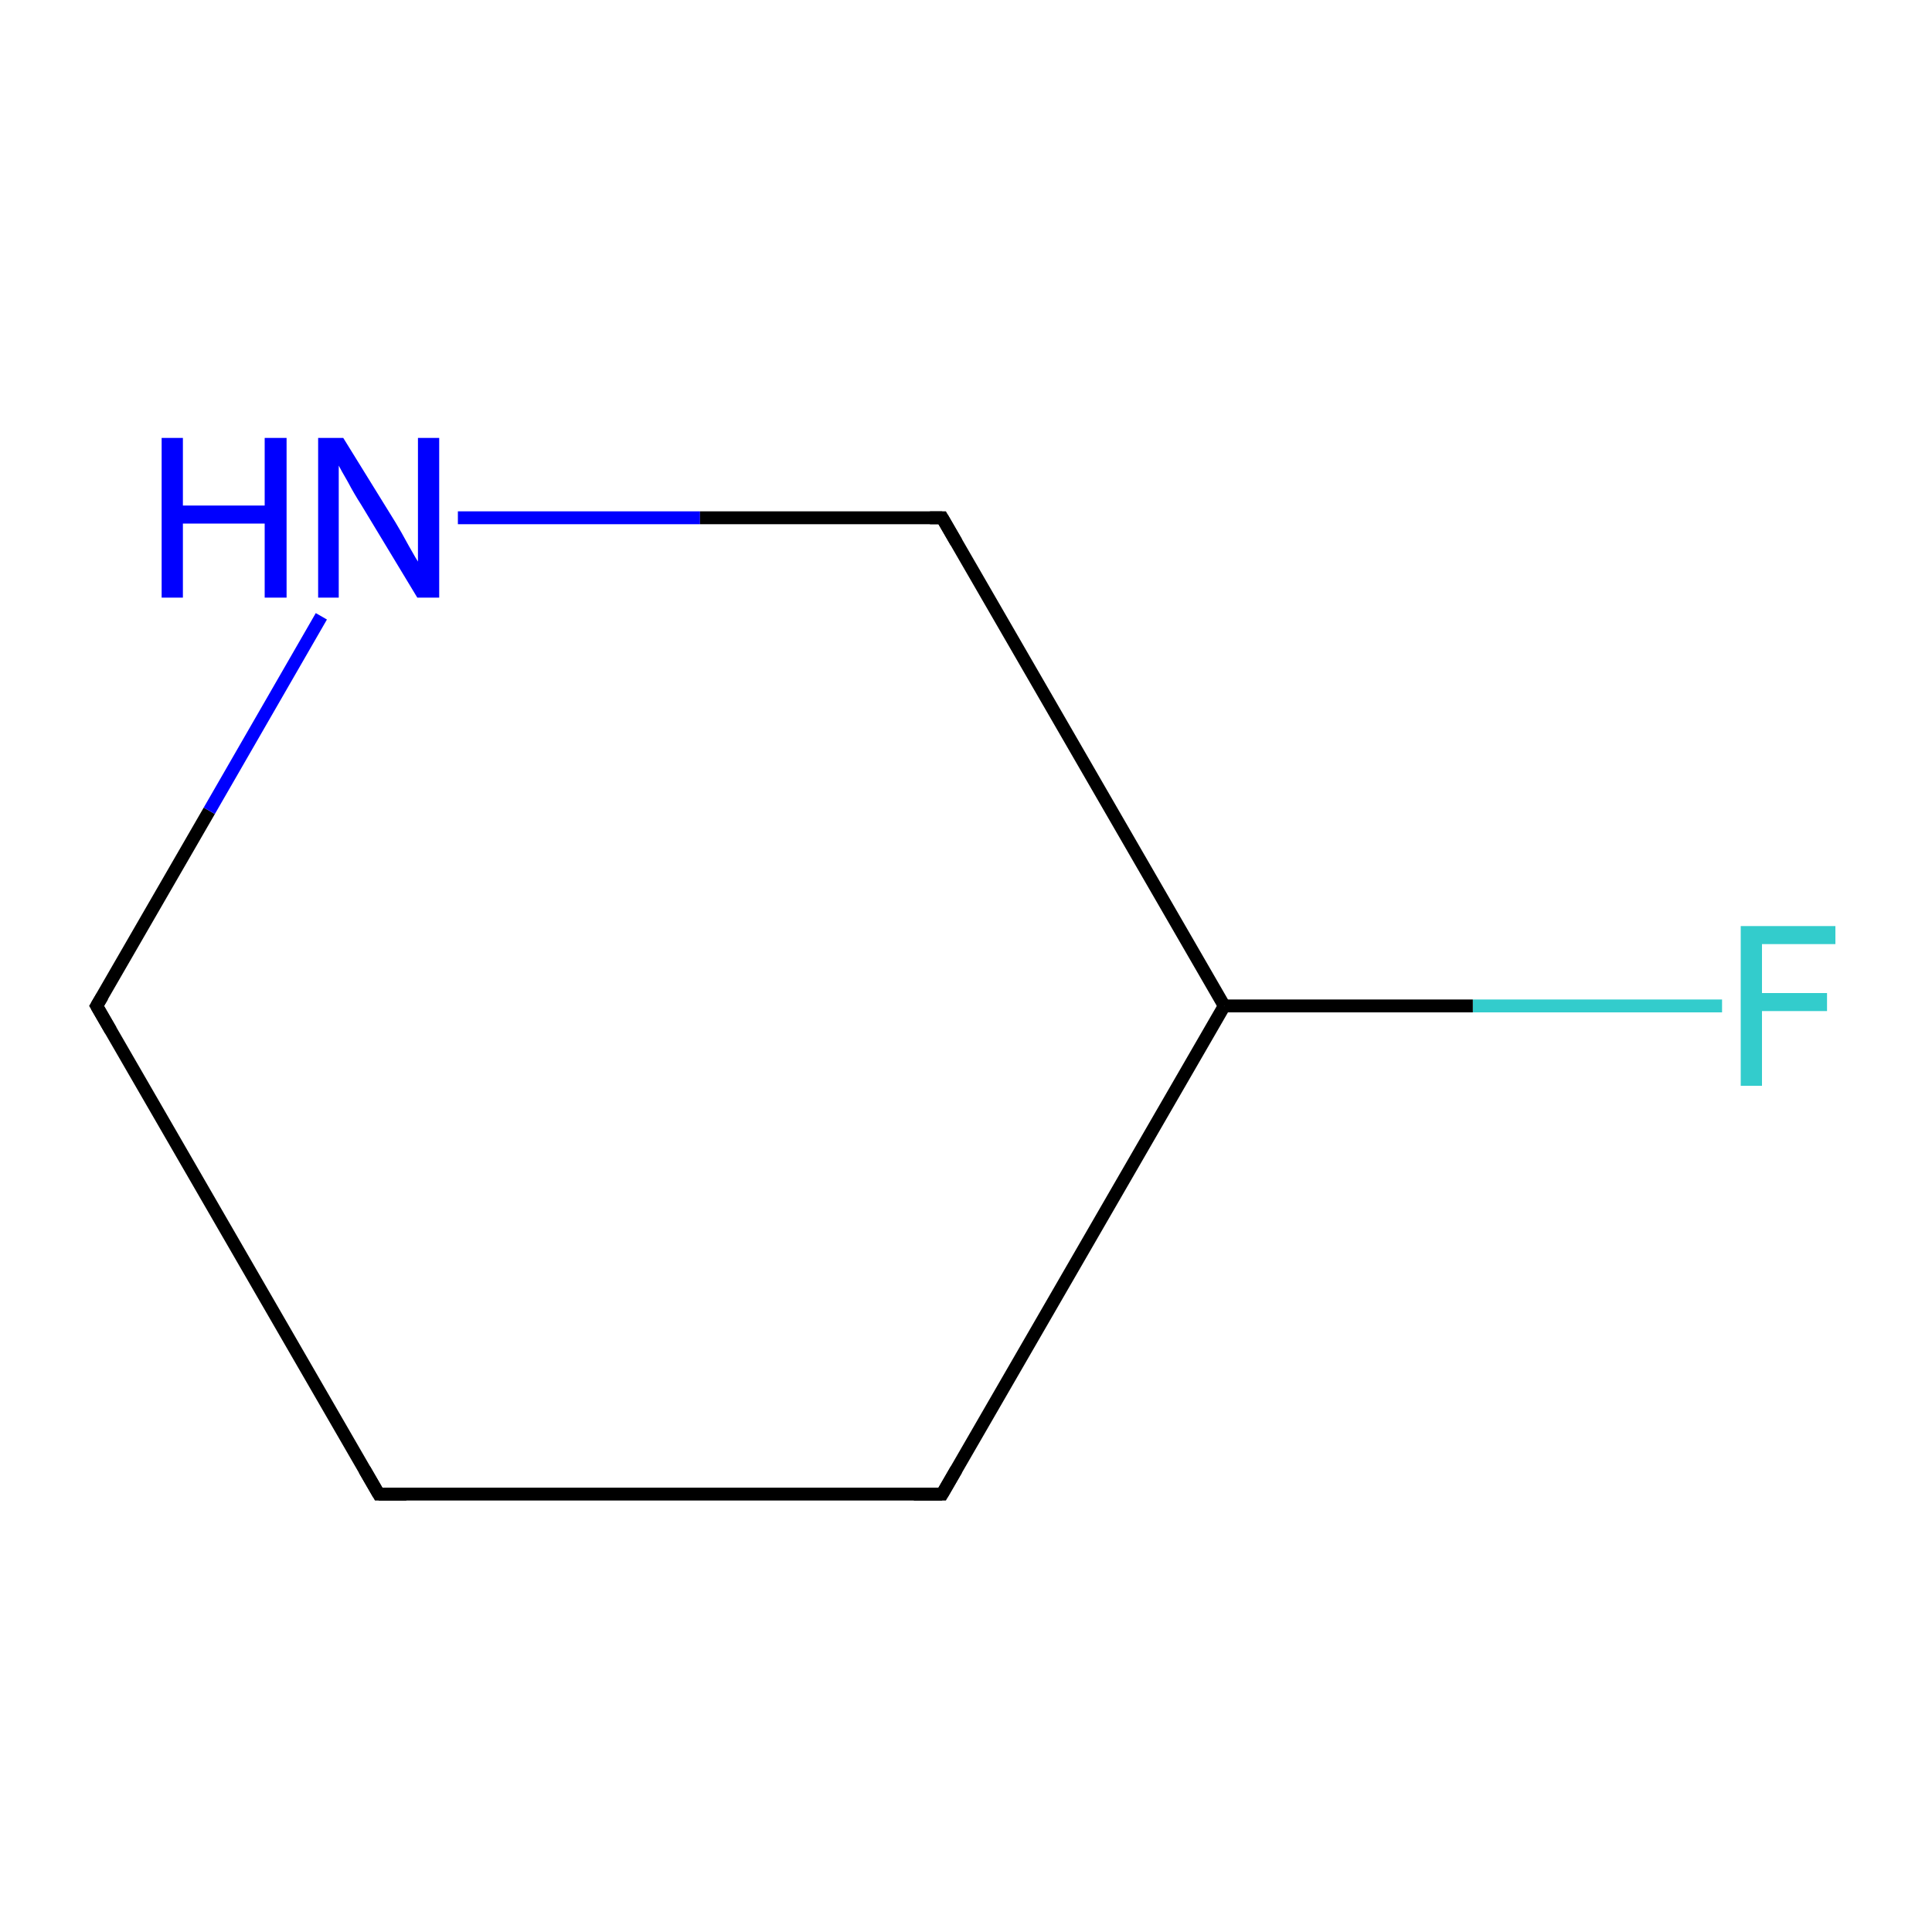 <?xml version='1.0' encoding='iso-8859-1'?>
<svg version='1.1' baseProfile='full'
              xmlns='http://www.w3.org/2000/svg'
                      xmlns:rdkit='http://www.rdkit.org/xml'
                      xmlns:xlink='http://www.w3.org/1999/xlink'
                  xml:space='preserve'
width='300px' height='300px' viewBox='0 0 300 300'>
<!-- END OF HEADER -->
<rect style='opacity:1.0;fill:#FFFFFF;stroke:none' width='300.0' height='300.0' x='0.0' y='0.0'> </rect>
<path class='bond-0 atom-0 atom-1' d='M 267.4,156.2 L 228.7,156.2' style='fill:none;fill-rule:evenodd;stroke:#33CCCC;stroke-width:2.0px;stroke-linecap:butt;stroke-linejoin:miter;stroke-opacity:1' />
<path class='bond-0 atom-0 atom-1' d='M 228.7,156.2 L 190.1,156.2' style='fill:none;fill-rule:evenodd;stroke:#000000;stroke-width:2.0px;stroke-linecap:butt;stroke-linejoin:miter;stroke-opacity:1' />
<path class='bond-1 atom-1 atom-2' d='M 190.1,156.2 L 146.3,232.0' style='fill:none;fill-rule:evenodd;stroke:#000000;stroke-width:2.0px;stroke-linecap:butt;stroke-linejoin:miter;stroke-opacity:1' />
<path class='bond-2 atom-2 atom-3' d='M 146.3,232.0 L 58.8,232.0' style='fill:none;fill-rule:evenodd;stroke:#000000;stroke-width:2.0px;stroke-linecap:butt;stroke-linejoin:miter;stroke-opacity:1' />
<path class='bond-3 atom-3 atom-4' d='M 58.8,232.0 L 15.0,156.2' style='fill:none;fill-rule:evenodd;stroke:#000000;stroke-width:2.0px;stroke-linecap:butt;stroke-linejoin:miter;stroke-opacity:1' />
<path class='bond-4 atom-4 atom-5' d='M 15.0,156.2 L 32.5,125.9' style='fill:none;fill-rule:evenodd;stroke:#000000;stroke-width:2.0px;stroke-linecap:butt;stroke-linejoin:miter;stroke-opacity:1' />
<path class='bond-4 atom-4 atom-5' d='M 32.5,125.9 L 49.9,95.7' style='fill:none;fill-rule:evenodd;stroke:#0000FF;stroke-width:2.0px;stroke-linecap:butt;stroke-linejoin:miter;stroke-opacity:1' />
<path class='bond-5 atom-5 atom-6' d='M 71.1,80.4 L 108.7,80.4' style='fill:none;fill-rule:evenodd;stroke:#0000FF;stroke-width:2.0px;stroke-linecap:butt;stroke-linejoin:miter;stroke-opacity:1' />
<path class='bond-5 atom-5 atom-6' d='M 108.7,80.4 L 146.3,80.4' style='fill:none;fill-rule:evenodd;stroke:#000000;stroke-width:2.0px;stroke-linecap:butt;stroke-linejoin:miter;stroke-opacity:1' />
<path class='bond-6 atom-6 atom-1' d='M 146.3,80.4 L 190.1,156.2' style='fill:none;fill-rule:evenodd;stroke:#000000;stroke-width:2.0px;stroke-linecap:butt;stroke-linejoin:miter;stroke-opacity:1' />
<path d='M 148.5,228.2 L 146.3,232.0 L 141.9,232.0' style='fill:none;stroke:#000000;stroke-width:2.0px;stroke-linecap:butt;stroke-linejoin:miter;stroke-miterlimit:10;stroke-opacity:1;' />
<path d='M 63.1,232.0 L 58.8,232.0 L 56.6,228.2' style='fill:none;stroke:#000000;stroke-width:2.0px;stroke-linecap:butt;stroke-linejoin:miter;stroke-miterlimit:10;stroke-opacity:1;' />
<path d='M 17.2,160.0 L 15.0,156.2 L 15.9,154.7' style='fill:none;stroke:#000000;stroke-width:2.0px;stroke-linecap:butt;stroke-linejoin:miter;stroke-miterlimit:10;stroke-opacity:1;' />
<path d='M 144.4,80.4 L 146.3,80.4 L 148.5,84.2' style='fill:none;stroke:#000000;stroke-width:2.0px;stroke-linecap:butt;stroke-linejoin:miter;stroke-miterlimit:10;stroke-opacity:1;' />
<path class='atom-0' d='M 270.3 143.8
L 285.0 143.8
L 285.0 146.6
L 273.6 146.6
L 273.6 154.2
L 283.7 154.2
L 283.7 157.0
L 273.6 157.0
L 273.6 168.6
L 270.3 168.6
L 270.3 143.8
' fill='#33CCCC'/>
<path class='atom-5' d='M 25.1 68.0
L 28.4 68.0
L 28.4 78.5
L 41.1 78.5
L 41.1 68.0
L 44.5 68.0
L 44.5 92.8
L 41.1 92.8
L 41.1 81.3
L 28.4 81.3
L 28.4 92.8
L 25.1 92.8
L 25.1 68.0
' fill='#0000FF'/>
<path class='atom-5' d='M 53.3 68.0
L 61.4 81.1
Q 62.2 82.4, 63.5 84.8
Q 64.8 87.1, 64.9 87.2
L 64.9 68.0
L 68.2 68.0
L 68.2 92.8
L 64.8 92.8
L 56.1 78.4
Q 55.0 76.7, 54.0 74.8
Q 52.9 72.9, 52.6 72.3
L 52.6 92.8
L 49.4 92.8
L 49.4 68.0
L 53.3 68.0
' fill='#0000FF'/>
</svg>
